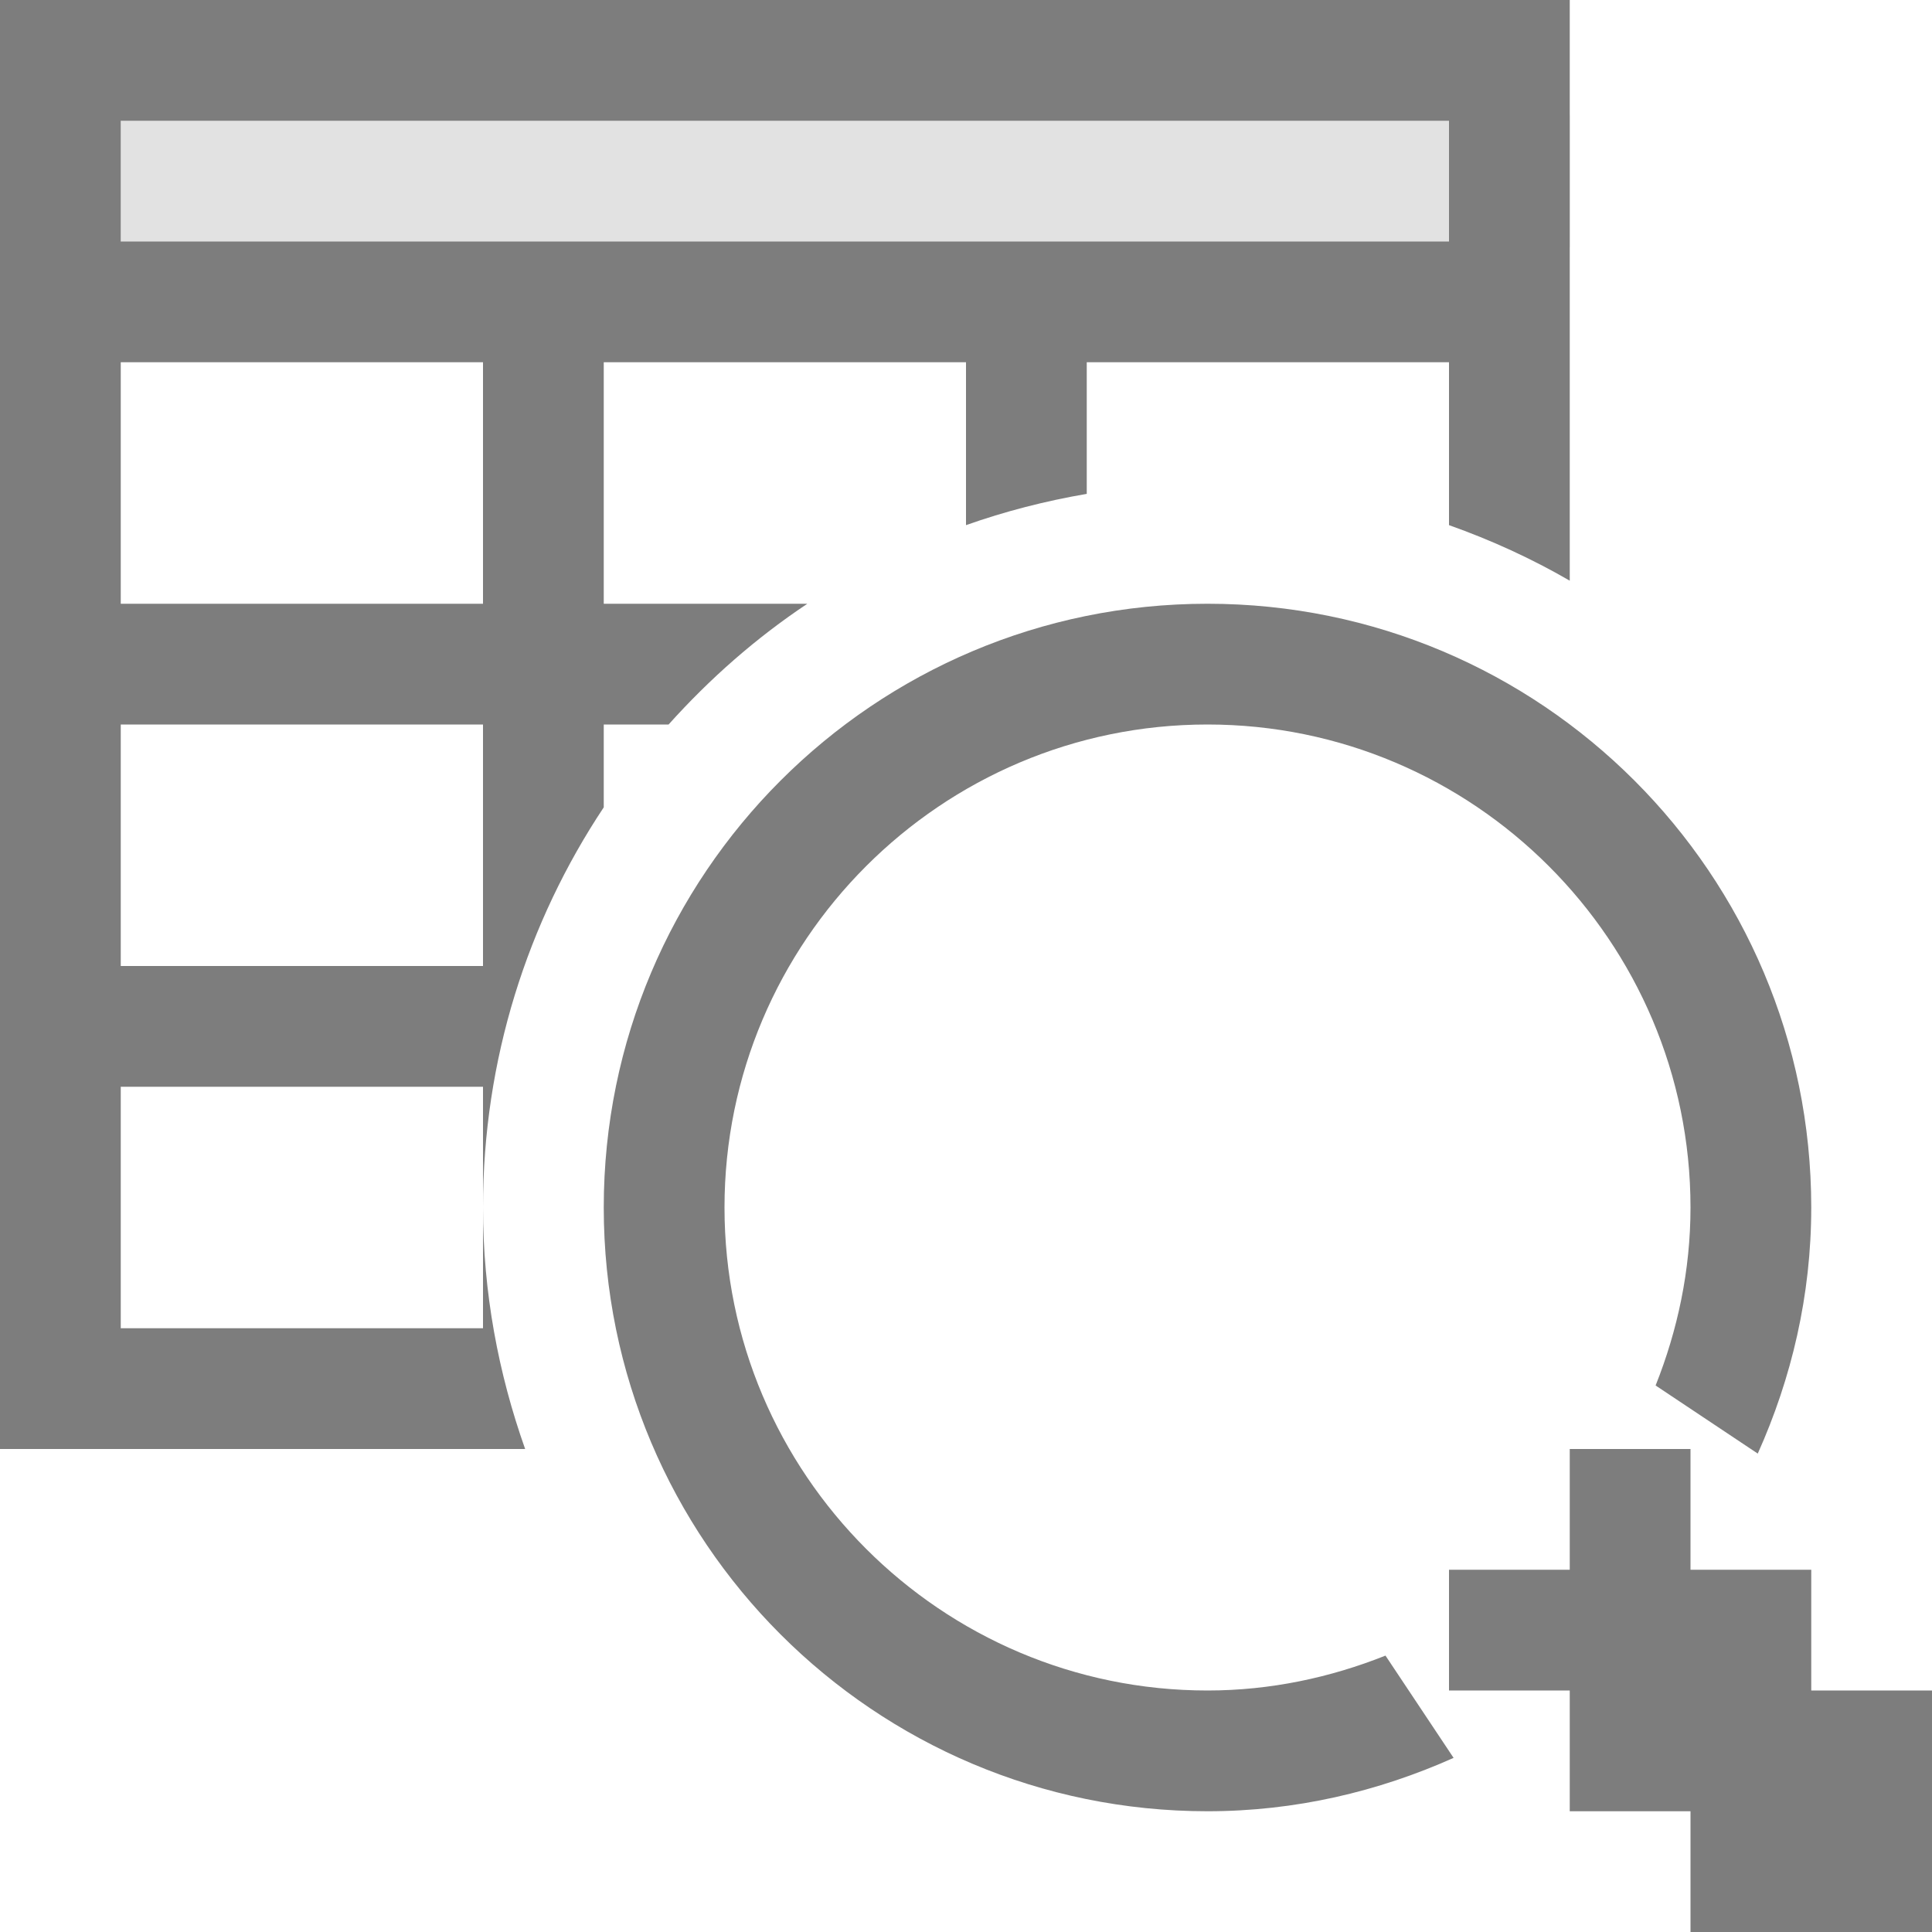 <?xml version="1.0" encoding="utf-8"?>
<!-- Generator: Adobe Illustrator 15.1.0, SVG Export Plug-In . SVG Version: 6.00 Build 0)  -->
<!DOCTYPE svg PUBLIC "-//W3C//DTD SVG 1.1//EN" "http://www.w3.org/Graphics/SVG/1.1/DTD/svg11.dtd">
<svg version="1.1" id="Layer_1" xmlns="http://www.w3.org/2000/svg" xmlns:xlink="http://www.w3.org/1999/xlink" x="0px" y="0px"
	 width="16px" height="16px" viewBox="0 0 16 16" enable-background="new 0 0 16 16" xml:space="preserve">
<g>
	<rect x="1" y="0.953" fill="#E2E2E2" width="12" height="1.094"/>
	<path fill="#7D7D7D" d="M4,10v1H1V9h3V10c0-1.226,0.369-2.364,1-3.314V6h0.537c0.34-0.379,0.724-0.717,1.149-1H5V3h3v1.349
		c0.322-0.114,0.656-0.2,1-0.259V3h3v1.349c0.35,0.124,0.684,0.277,1,0.46V0H0v12h4.349C4.127,11.374,4,10.702,4,10z M1,1h11v1H1V1z
		 M1,3h3v2H1V3z M1,6h3v2H1V6z"/>
	<g>
		<polygon fill="#7D7D7D" points="15,14 15,13 14,13 14,12 13,12 13,13 12,13 12,14 13,14 13,15 14,15 14,16 15,16 16,16 16,15 
			16,14 		"/>
		<path fill="#7D7D7D" d="M10,14c-2.206,0-4-1.795-4-4s1.794-4,4-4c2.205,0,4,1.795,4,4c0,0.521-0.107,1.017-0.289,1.474
			l0.846,0.564C14.837,11.414,15,10.728,15,10c0-2.762-2.238-5-5-5c-2.761,0-5,2.238-5,5s2.239,5,5,5
			c0.728,0,1.414-0.163,2.038-0.442l-0.564-0.847C11.017,13.893,10.521,14,10,14z"/>
	</g>
</g>
</svg>
